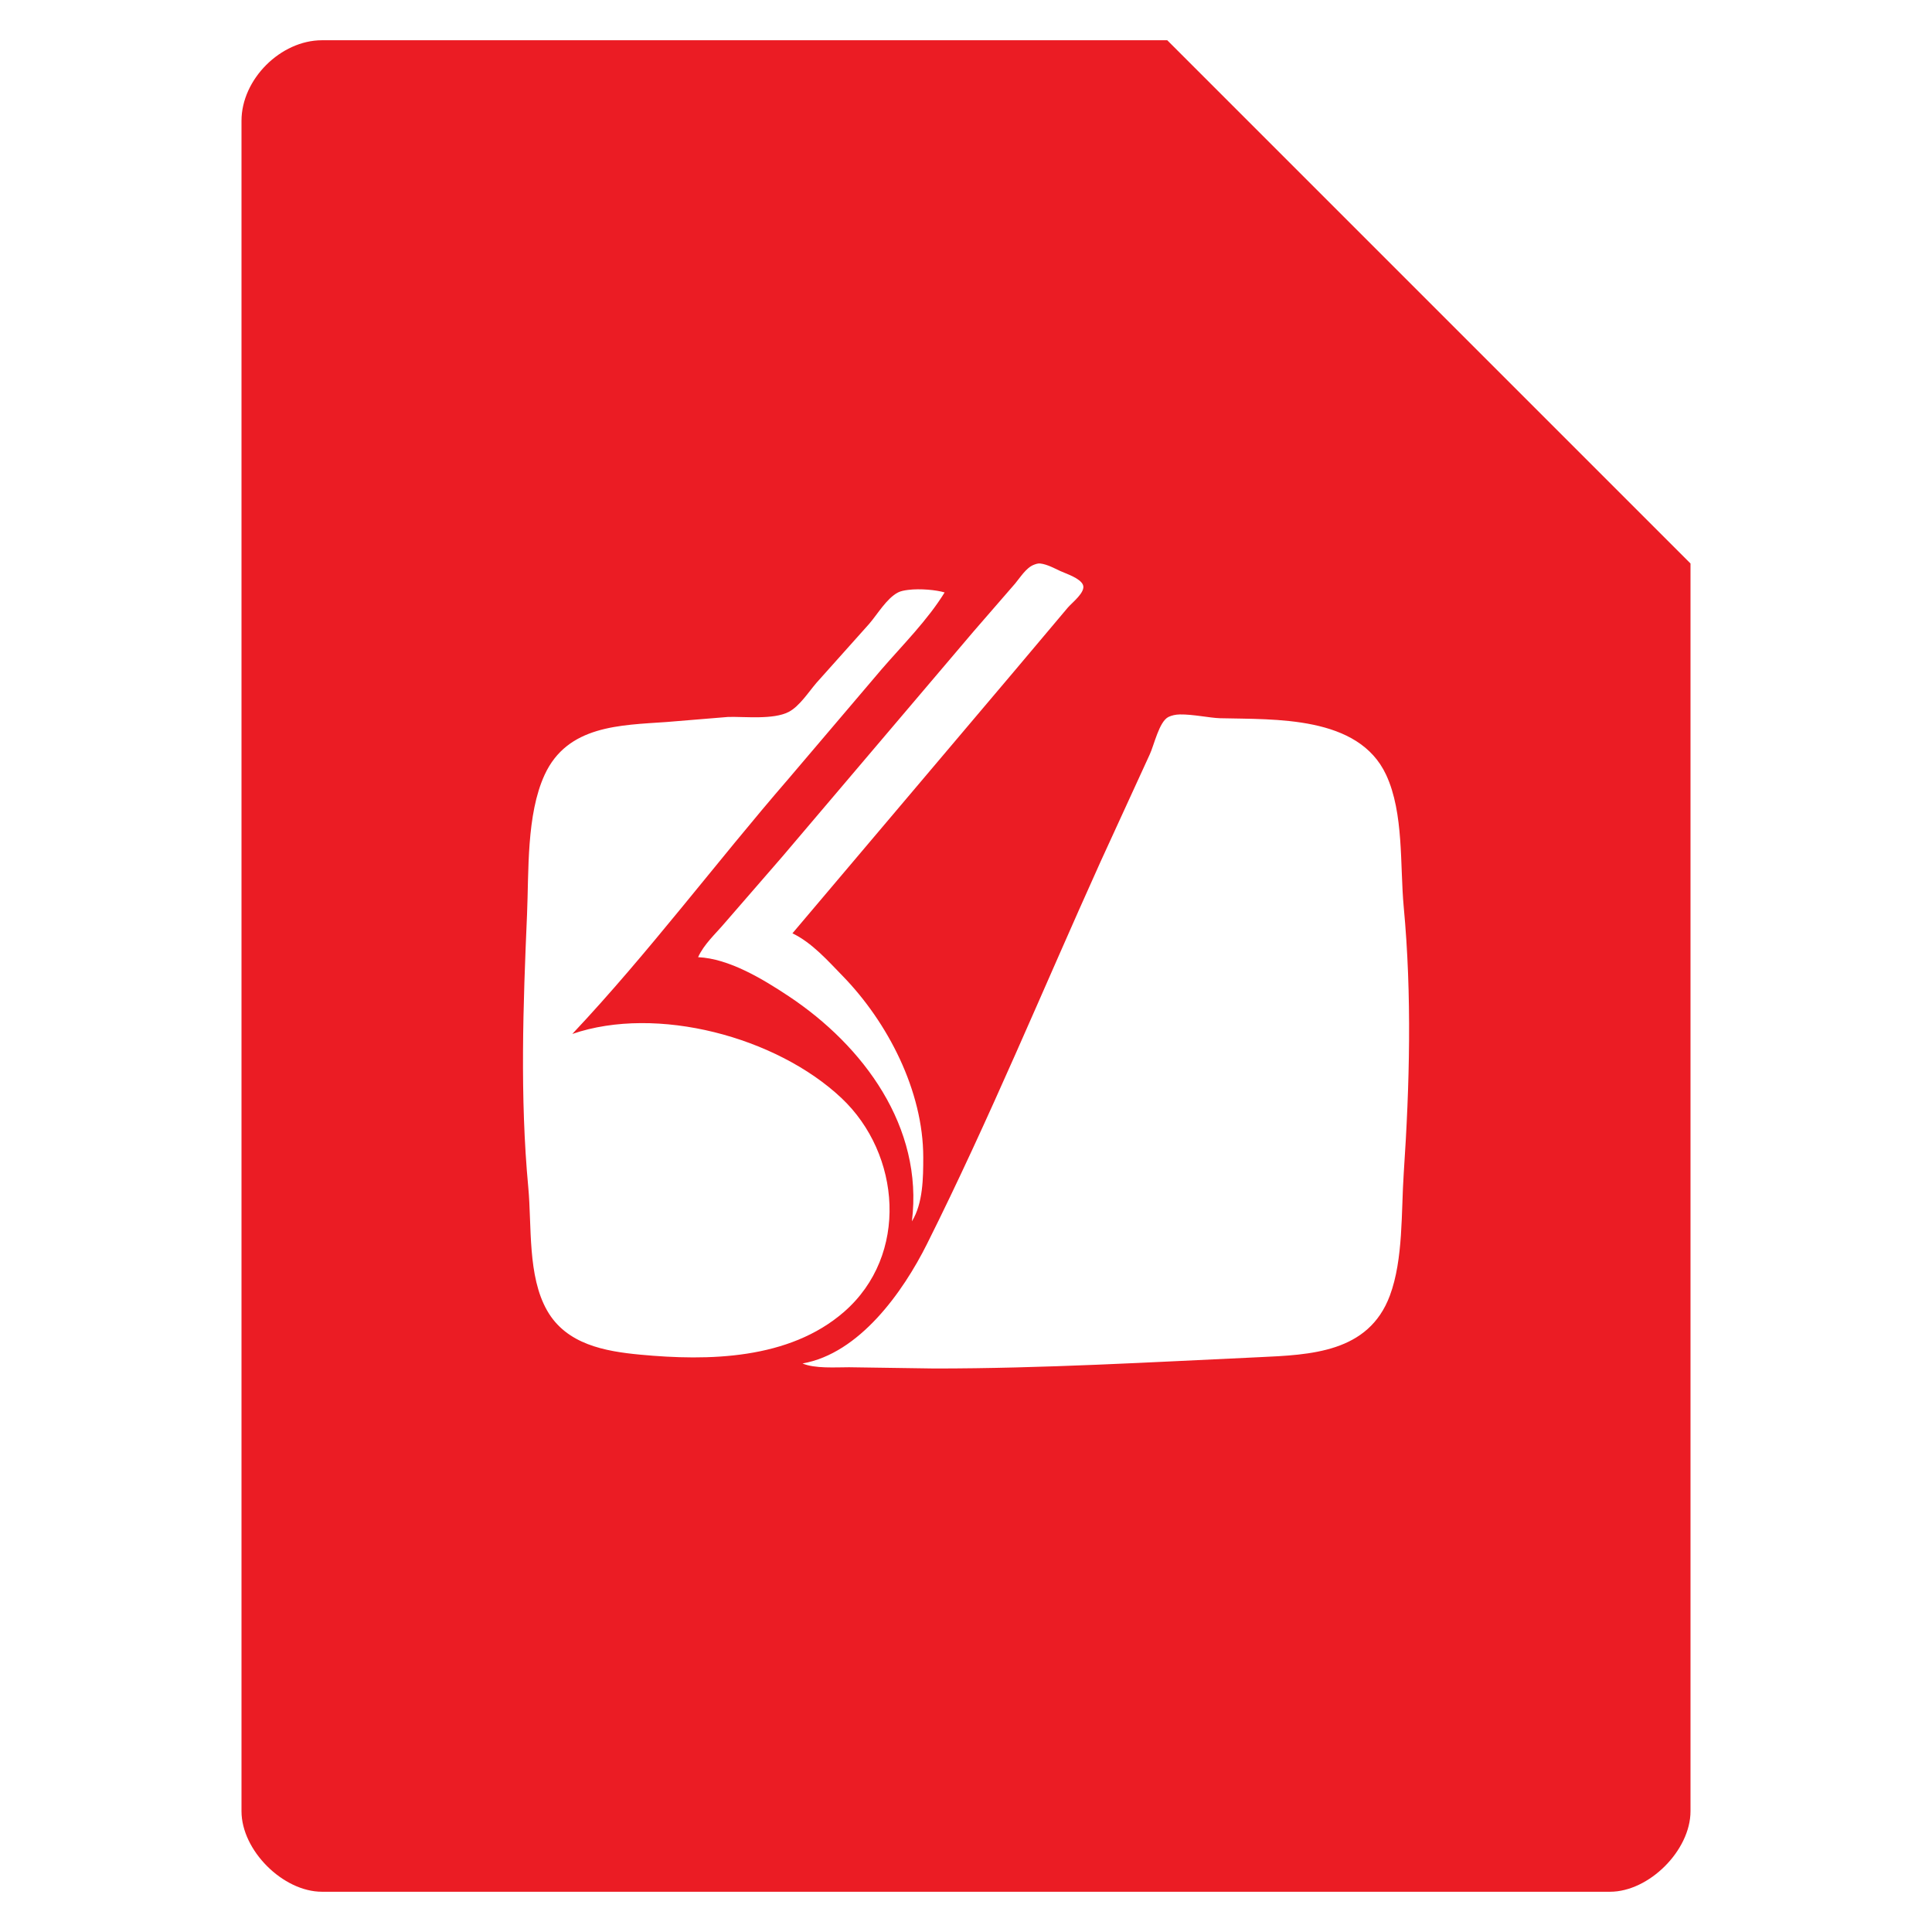 <?xml version="1.0" encoding="UTF-8" standalone="no"?>
<svg
   xmlns:dc="http://purl.org/dc/elements/1.1/"
   xmlns:cc="http://creativecommons.org/ns#"
   xmlns:rdf="http://www.w3.org/1999/02/22-rdf-syntax-ns#"
   xmlns:svg="http://www.w3.org/2000/svg"
   xmlns="http://www.w3.org/2000/svg"
   xmlns:sodipodi="http://sodipodi.sourceforge.net/DTD/sodipodi-0.dtd"
   xmlns:inkscape="http://www.inkscape.org/namespaces/inkscape"
   width="48"
   viewBox="0 0 48 48"
   height="48"
   id="svg3003"
   version="1.1"
   inkscape:version="0.48.4 r9939"
   sodipodi:docname="application-postscript.svg">
  <defs
     id="defs3021" />
  <sodipodi:namedview
     pagecolor="#ffffff"
     bordercolor="#666666"
     borderopacity="1"
     objecttolerance="10"
     gridtolerance="10"
     guidetolerance="10"
     inkscape:pageopacity="0"
     inkscape:pageshadow="2"
     inkscape:window-width="640"
     inkscape:window-height="480"
     id="namedview3019"
     showgrid="false"
     inkscape:zoom="4.9166667"
     inkscape:cx="24"
     inkscape:cy="24"
     inkscape:window-x="0"
     inkscape:window-y="0"
     inkscape:window-maximized="0"
     inkscape:current-layer="svg3003" />
  <path
     style="fill:#eb1c24"
     d="M 8 1 C 6.971 1 6 1.971 6 3 L 6 45 C 6 45.971 7.029 47 8 47 L 40 47 C 40.971 47 42 45.971 42 45 L 42 14 L 29 1 L 8 1 z M 25.844 14 C 26.018 14.019 26.217 14.129 26.344 14.188 C 26.494 14.256 26.838 14.365 26.906 14.531 C 26.98 14.71 26.633 14.974 26.531 15.094 L 25.188 16.688 L 19.688 23.188 C 20.174 23.422 20.564 23.866 20.938 24.25 C 22.057 25.401 22.937 27.103 22.938 28.75 C 22.938 29.262 22.933 29.896 22.656 30.344 C 22.948 27.999 21.45 25.982 19.594 24.75 C 18.962 24.331 18.116 23.815 17.344 23.781 C 17.488 23.461 17.775 23.203 18 22.938 L 19.438 21.281 L 24.188 15.688 L 25.219 14.5 C 25.347 14.348 25.496 14.102 25.688 14.031 C 25.734 14.014 25.786 13.994 25.844 14 z M 22.562 14.656 C 22.863 14.618 23.263 14.657 23.469 14.719 C 23.047 15.405 22.432 16.018 21.906 16.625 L 19.594 19.344 C 17.782 21.437 16.115 23.674 14.219 25.688 C 16.32 24.967 19.292 25.761 20.906 27.281 C 22.382 28.671 22.59 31.183 20.969 32.594 C 19.603 33.782 17.599 33.816 15.906 33.656 C 15.032 33.574 14.074 33.403 13.594 32.562 C 13.102 31.702 13.215 30.462 13.125 29.5 C 12.915 27.254 12.997 24.968 13.094 22.719 C 13.14 21.645 13.076 20.239 13.531 19.25 C 14.099 18.017 15.412 18.019 16.562 17.938 L 18.094 17.812 C 18.516 17.802 19.212 17.884 19.594 17.688 C 19.859 17.551 20.089 17.194 20.281 16.969 L 21.594 15.5 C 21.798 15.264 22.032 14.862 22.312 14.719 C 22.378 14.685 22.462 14.669 22.562 14.656 z M 29.312 17.75 C 29.635 17.744 30.059 17.837 30.312 17.844 C 31.678 17.878 33.75 17.774 34.438 19.25 C 34.882 20.204 34.779 21.502 34.875 22.531 C 35.081 24.728 35.023 26.958 34.875 29.156 C 34.811 30.108 34.867 31.286 34.531 32.188 C 34.002 33.609 32.557 33.66 31.281 33.719 C 28.594 33.843 25.916 34 23.219 34 L 21.094 33.969 C 20.758 33.969 20.244 34.006 19.938 33.875 C 21.347 33.628 22.43 32.108 23.031 30.906 C 24.58 27.809 25.917 24.565 27.344 21.406 L 28.562 18.75 C 28.672 18.52 28.797 17.926 29.031 17.812 C 29.108 17.775 29.205 17.752 29.312 17.75 z "
     id="path3005" />
</svg>
